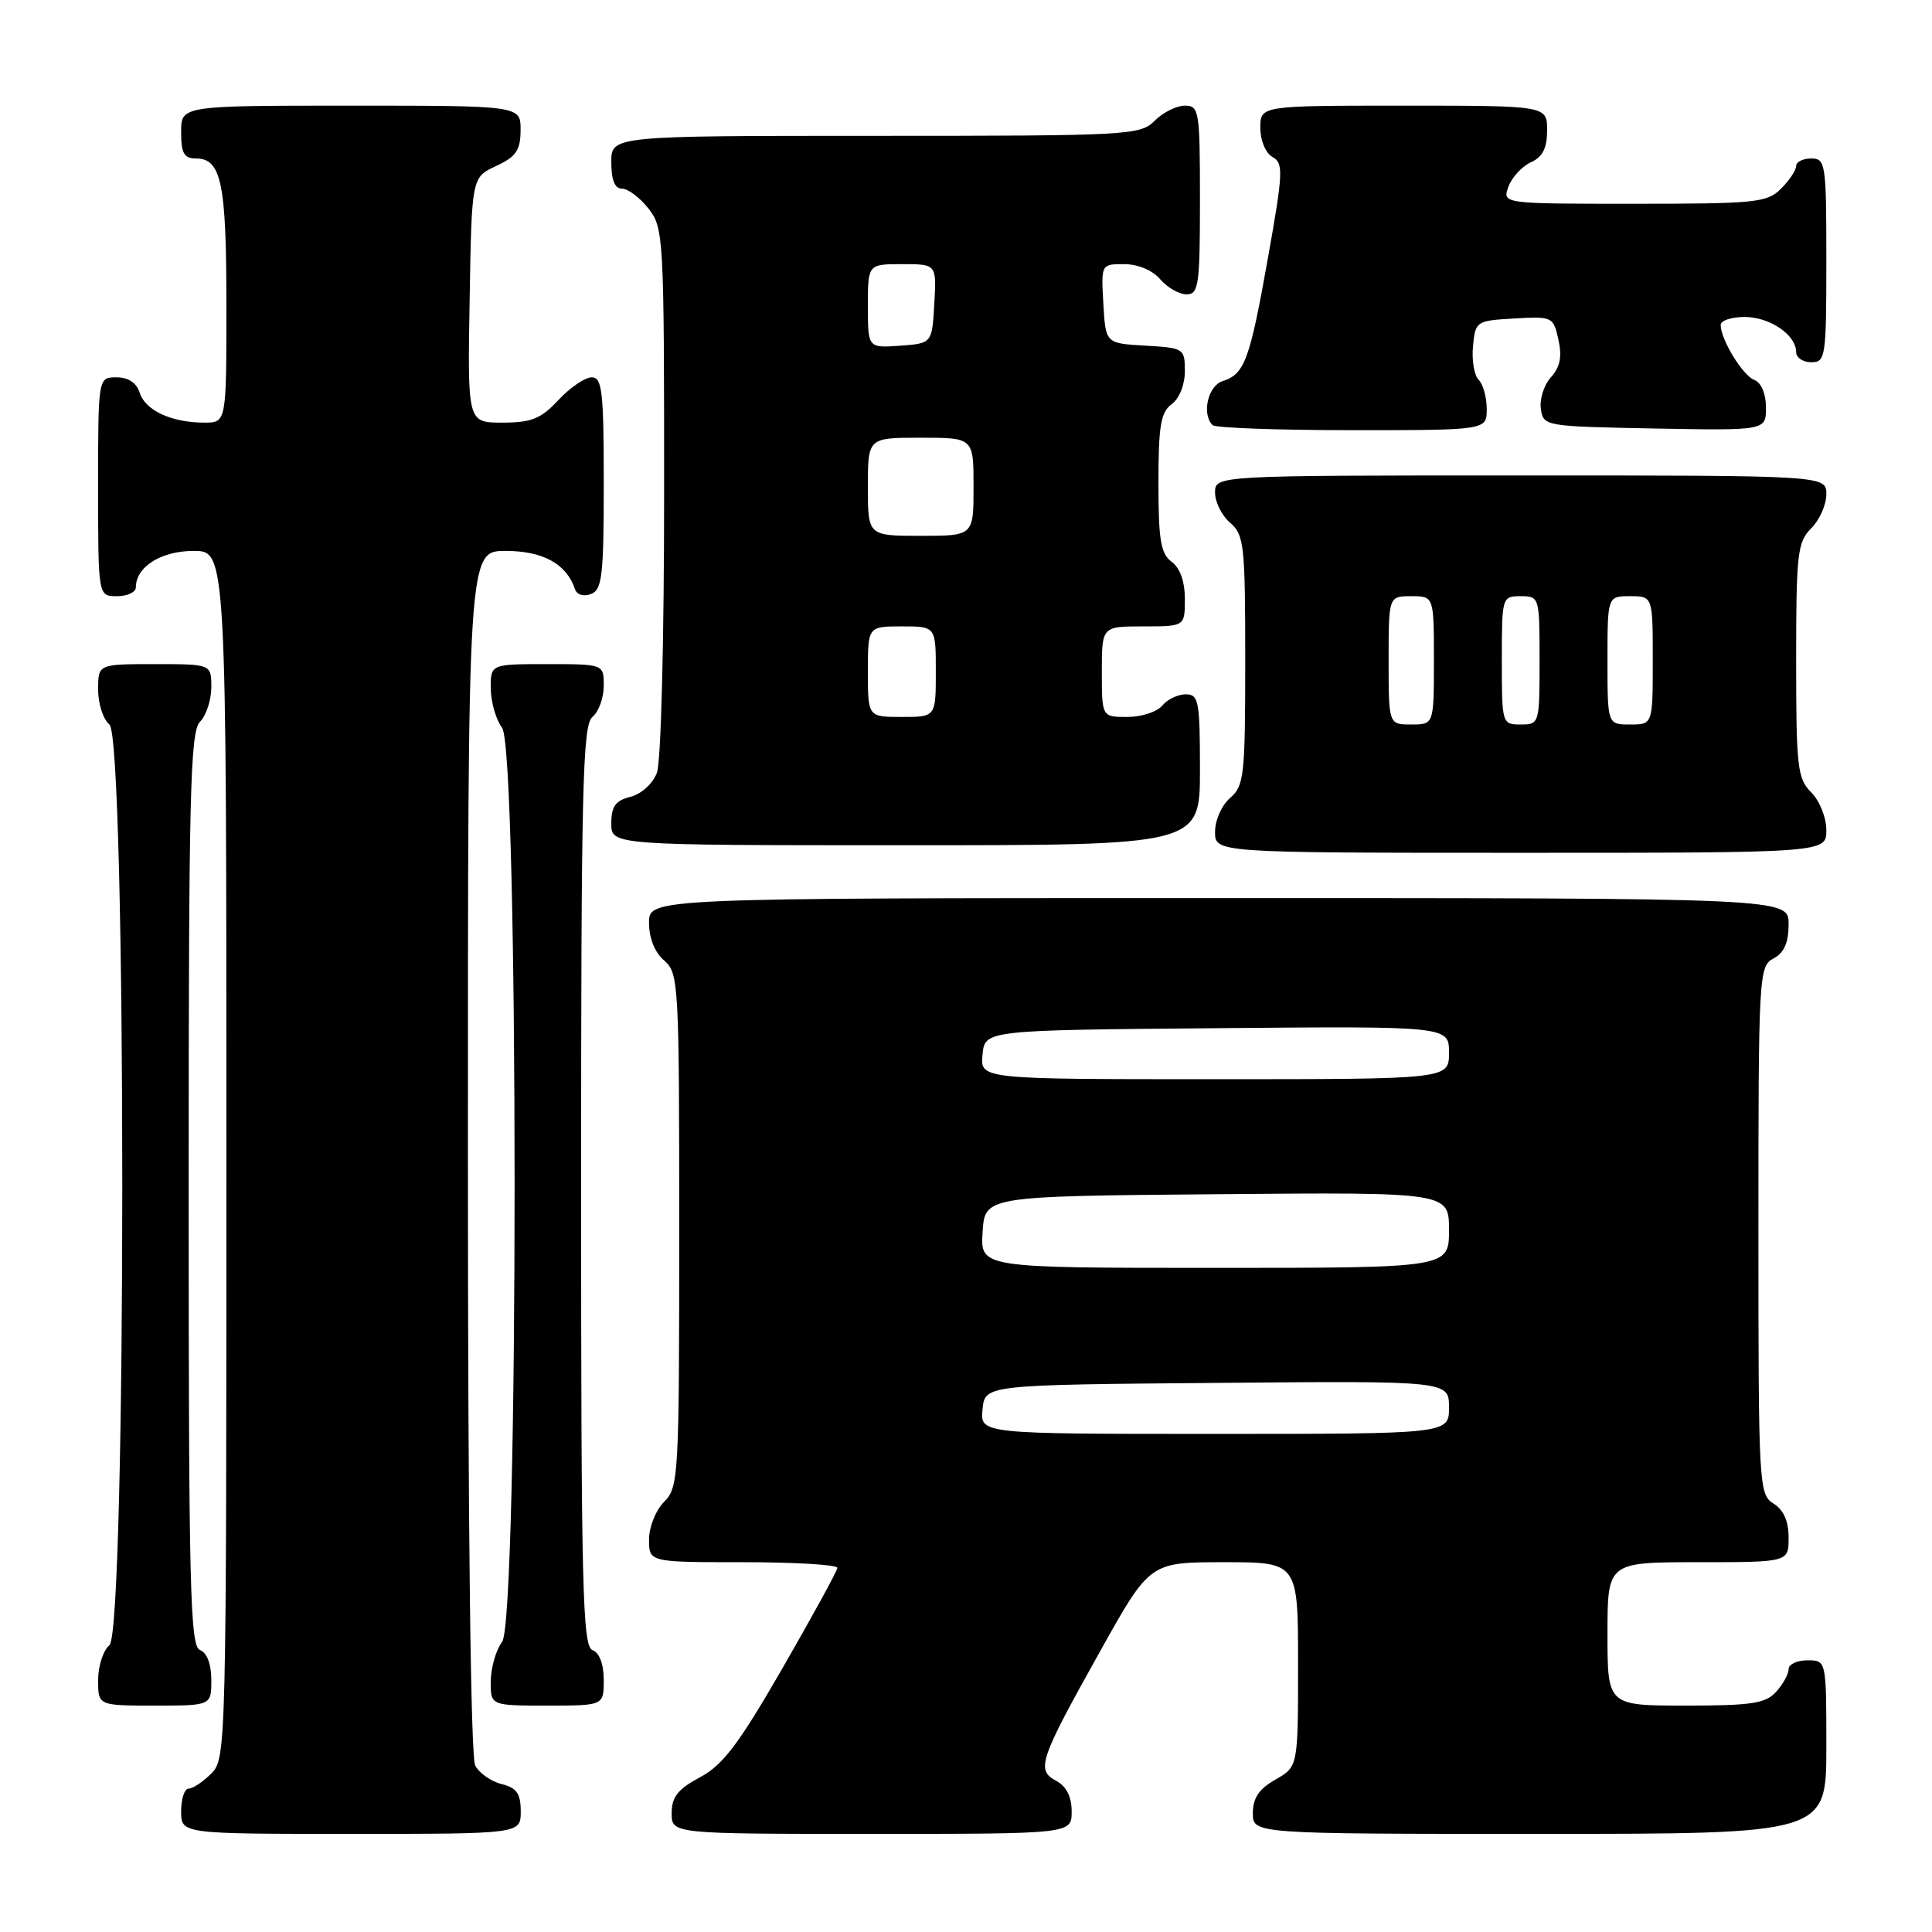 <?xml version="1.0" encoding="UTF-8" standalone="no"?>
<!DOCTYPE svg PUBLIC "-//W3C//DTD SVG 1.1//EN" "http://www.w3.org/Graphics/SVG/1.1/DTD/svg11.dtd" >
<svg xmlns="http://www.w3.org/2000/svg" xmlns:xlink="http://www.w3.org/1999/xlink" version="1.1" viewBox="0 0 256 256">
 <g >
 <path fill="currentColor"
d=" M 69.00 240.02 C 69.00 237.67 68.47 236.90 66.47 236.40 C 65.08 236.06 63.51 234.95 62.97 233.95 C 62.37 232.81 62.00 202.26 62.00 152.57 C 62.00 73.00 62.00 73.00 67.00 73.00 C 71.94 73.00 75.07 74.72 76.18 78.05 C 76.44 78.82 77.32 79.09 78.31 78.71 C 79.79 78.15 80.00 76.28 80.00 64.03 C 80.00 51.84 79.79 50.00 78.40 50.00 C 77.52 50.00 75.54 51.35 74.00 53.00 C 71.67 55.50 70.42 56.00 66.57 56.00 C 61.95 56.00 61.95 56.00 62.23 39.75 C 62.50 23.50 62.50 23.50 65.73 22.00 C 68.39 20.76 68.96 19.93 68.98 17.25 C 69.00 14.00 69.00 14.00 46.50 14.00 C 24.00 14.00 24.00 14.00 24.00 17.50 C 24.00 20.31 24.39 21.00 25.96 21.00 C 29.33 21.00 30.00 24.25 30.00 40.43 C 30.00 56.00 30.00 56.00 27.07 56.00 C 22.74 56.00 19.26 54.39 18.52 52.06 C 18.09 50.72 17.01 50.00 15.43 50.00 C 13.00 50.00 13.00 50.00 13.00 64.50 C 13.00 79.00 13.00 79.00 15.50 79.00 C 16.88 79.00 18.00 78.47 18.00 77.83 C 18.00 75.11 21.35 73.00 25.65 73.00 C 30.00 73.00 30.00 73.00 30.00 153.00 C 30.00 231.67 29.97 233.03 28.00 235.00 C 26.90 236.10 25.55 237.00 25.00 237.00 C 24.45 237.00 24.00 238.35 24.00 240.00 C 24.00 243.00 24.00 243.00 46.50 243.00 C 69.00 243.00 69.00 243.00 69.00 240.02 Z  M 142.00 240.04 C 142.00 238.07 141.31 236.70 139.95 235.97 C 137.26 234.53 137.69 233.26 145.80 218.75 C 152.36 207.00 152.36 207.00 162.18 207.00 C 172.00 207.00 172.00 207.00 172.00 220.55 C 172.00 234.09 172.00 234.09 169.01 235.80 C 166.82 237.04 166.01 238.25 166.01 240.25 C 166.00 243.00 166.00 243.00 204.00 243.00 C 242.00 243.00 242.00 243.00 242.00 231.50 C 242.00 220.00 242.00 220.00 239.50 220.00 C 238.12 220.00 237.00 220.53 237.00 221.17 C 237.00 221.82 236.26 223.17 235.35 224.17 C 233.94 225.72 232.10 226.00 223.35 226.00 C 213.00 226.00 213.00 226.00 213.00 216.50 C 213.00 207.00 213.00 207.00 225.00 207.00 C 237.00 207.00 237.00 207.00 237.00 203.74 C 237.00 201.56 236.34 200.07 235.00 199.23 C 233.06 198.02 233.00 196.90 233.00 163.03 C 233.00 129.09 233.06 128.04 235.00 127.00 C 236.41 126.25 237.00 124.91 237.00 122.46 C 237.00 119.00 237.00 119.00 161.50 119.00 C 86.00 119.00 86.00 119.00 86.00 122.28 C 86.00 124.32 86.76 126.20 88.00 127.27 C 89.93 128.92 90.00 130.22 90.00 162.99 C 90.00 195.67 89.92 197.08 88.00 199.00 C 86.89 200.11 86.00 202.33 86.00 204.00 C 86.00 207.00 86.00 207.00 98.50 207.00 C 105.38 207.00 110.98 207.34 110.96 207.75 C 110.93 208.16 107.67 214.12 103.71 221.00 C 97.87 231.13 95.79 233.88 92.75 235.50 C 89.82 237.07 89.00 238.10 89.00 240.25 C 89.00 243.00 89.00 243.00 115.50 243.00 C 142.00 243.00 142.00 243.00 142.00 240.04 Z  M 28.00 222.61 C 28.00 220.51 27.43 218.99 26.50 218.64 C 25.19 218.14 25.00 210.42 25.00 157.60 C 25.00 105.19 25.20 96.94 26.50 95.64 C 27.32 94.82 28.00 92.76 28.00 91.07 C 28.00 88.00 28.00 88.00 20.50 88.00 C 13.00 88.00 13.00 88.00 13.00 91.38 C 13.00 93.24 13.67 95.32 14.50 96.00 C 16.77 97.88 16.77 216.12 14.50 218.00 C 13.68 218.68 13.00 220.76 13.00 222.62 C 13.00 226.00 13.00 226.00 20.50 226.00 C 28.00 226.00 28.00 226.00 28.00 222.61 Z  M 80.00 222.61 C 80.00 220.51 79.43 218.99 78.50 218.64 C 77.19 218.14 77.00 210.37 77.00 157.15 C 77.00 104.23 77.20 96.08 78.50 95.00 C 79.33 94.32 80.00 92.46 80.00 90.88 C 80.00 88.00 80.00 88.00 72.50 88.00 C 65.00 88.00 65.00 88.00 65.03 91.25 C 65.05 93.04 65.72 95.37 66.53 96.44 C 68.74 99.35 68.74 214.65 66.53 217.56 C 65.72 218.63 65.05 220.96 65.03 222.75 C 65.00 226.00 65.00 226.00 72.50 226.00 C 80.00 226.00 80.00 226.00 80.00 222.61 Z  M 242.00 110.00 C 242.00 108.33 241.11 106.11 240.00 105.00 C 238.17 103.17 238.00 101.67 238.00 87.50 C 238.00 73.33 238.17 71.83 240.00 70.00 C 241.10 68.90 242.00 66.88 242.00 65.50 C 242.00 63.00 242.00 63.00 201.50 63.00 C 161.00 63.00 161.00 63.00 161.00 65.28 C 161.00 66.53 161.90 68.33 163.00 69.27 C 164.85 70.85 165.00 72.22 165.00 87.50 C 165.00 102.78 164.85 104.15 163.00 105.73 C 161.89 106.68 161.00 108.68 161.00 110.22 C 161.00 113.00 161.00 113.00 201.50 113.00 C 242.00 113.00 242.00 113.00 242.00 110.00 Z  M 159.00 102.00 C 159.00 92.88 158.83 92.00 157.12 92.00 C 156.09 92.00 154.68 92.67 154.00 93.50 C 153.32 94.33 151.24 95.00 149.38 95.00 C 146.00 95.00 146.00 95.00 146.00 89.00 C 146.00 83.00 146.00 83.00 151.50 83.00 C 157.00 83.00 157.00 83.00 157.00 79.36 C 157.00 77.05 156.36 75.25 155.25 74.44 C 153.80 73.38 153.50 71.57 153.50 64.00 C 153.50 56.43 153.80 54.62 155.25 53.56 C 156.26 52.82 157.00 50.98 157.00 49.19 C 157.00 46.17 156.88 46.10 151.75 45.80 C 146.50 45.50 146.50 45.50 146.20 40.25 C 145.90 35.00 145.90 35.00 148.96 35.00 C 150.78 35.00 152.71 35.81 153.73 37.00 C 154.67 38.10 156.24 39.00 157.22 39.00 C 158.83 39.00 159.00 37.81 159.00 26.50 C 159.00 14.67 158.89 14.00 157.00 14.00 C 155.90 14.00 154.10 14.90 153.00 16.00 C 151.08 17.92 149.67 18.00 116.00 18.00 C 81.00 18.00 81.00 18.00 81.00 21.50 C 81.00 23.87 81.46 25.00 82.43 25.00 C 83.21 25.00 84.79 26.19 85.93 27.63 C 87.93 30.19 88.00 31.38 88.00 65.07 C 88.00 85.00 87.59 100.95 87.04 102.41 C 86.49 103.85 84.98 105.22 83.54 105.58 C 81.55 106.08 81.00 106.85 81.00 109.11 C 81.00 112.00 81.00 112.00 120.00 112.00 C 159.00 112.00 159.00 112.00 159.00 102.00 Z  M 197.00 54.20 C 197.00 52.66 196.52 50.92 195.93 50.33 C 195.34 49.74 195.00 47.73 195.18 45.88 C 195.49 42.56 195.60 42.49 200.66 42.20 C 205.71 41.91 205.83 41.97 206.50 45.02 C 207.00 47.26 206.72 48.65 205.51 49.98 C 204.59 51.00 203.99 52.88 204.17 54.17 C 204.50 56.48 204.65 56.50 219.25 56.78 C 234.00 57.05 234.00 57.05 234.00 54.00 C 234.00 52.17 233.38 50.70 232.46 50.35 C 230.91 49.75 228.00 44.99 228.00 43.05 C 228.00 42.47 229.43 42.00 231.17 42.00 C 234.51 42.00 238.00 44.38 238.00 46.65 C 238.00 47.39 238.90 48.00 240.00 48.00 C 241.90 48.00 242.00 47.33 242.00 34.50 C 242.00 21.67 241.90 21.00 240.00 21.00 C 238.90 21.00 238.00 21.45 238.00 22.00 C 238.00 22.55 237.10 23.90 236.00 25.00 C 234.15 26.85 232.67 27.00 216.53 27.00 C 199.06 27.00 199.06 27.00 199.87 24.75 C 200.32 23.51 201.65 22.06 202.84 21.51 C 204.41 20.80 205.00 19.63 205.00 17.26 C 205.00 14.00 205.00 14.00 186.00 14.00 C 167.00 14.00 167.00 14.00 167.00 16.95 C 167.00 18.62 167.70 20.29 168.61 20.80 C 170.08 21.62 170.03 22.80 168.03 34.07 C 165.60 47.74 164.93 49.57 162.00 50.50 C 160.06 51.12 159.20 54.87 160.67 56.33 C 161.03 56.70 169.36 57.00 179.17 57.00 C 197.00 57.00 197.00 57.00 197.00 54.20 Z  M 130.19 186.75 C 130.50 183.50 130.50 183.50 161.25 183.24 C 192.00 182.97 192.00 182.97 192.00 186.49 C 192.00 190.00 192.00 190.00 160.94 190.00 C 129.87 190.00 129.87 190.00 130.19 186.75 Z  M 130.20 163.25 C 130.50 158.50 130.50 158.50 161.25 158.24 C 192.00 157.97 192.00 157.97 192.00 162.99 C 192.00 168.00 192.00 168.00 160.95 168.00 C 129.89 168.00 129.89 168.00 130.20 163.25 Z  M 130.19 139.75 C 130.50 136.50 130.50 136.50 161.25 136.24 C 192.00 135.97 192.00 135.97 192.00 139.49 C 192.00 143.00 192.00 143.00 160.94 143.00 C 129.87 143.00 129.87 143.00 130.19 139.75 Z  M 184.00 87.50 C 184.00 79.00 184.00 79.00 187.00 79.00 C 190.00 79.00 190.00 79.00 190.00 87.50 C 190.00 96.00 190.00 96.00 187.00 96.00 C 184.00 96.00 184.00 96.00 184.00 87.50 Z  M 199.00 87.50 C 199.00 79.10 199.03 79.00 201.50 79.00 C 203.97 79.00 204.00 79.10 204.00 87.50 C 204.00 95.90 203.97 96.00 201.50 96.00 C 199.03 96.00 199.00 95.90 199.00 87.50 Z  M 213.00 87.50 C 213.00 79.00 213.00 79.00 216.00 79.00 C 219.00 79.00 219.00 79.00 219.00 87.50 C 219.00 96.00 219.00 96.00 216.00 96.00 C 213.00 96.00 213.00 96.00 213.00 87.50 Z  M 115.00 89.00 C 115.00 83.00 115.00 83.00 119.50 83.00 C 124.00 83.00 124.00 83.00 124.00 89.00 C 124.00 95.00 124.00 95.00 119.50 95.00 C 115.00 95.00 115.00 95.00 115.00 89.00 Z  M 115.00 64.50 C 115.00 58.00 115.00 58.00 122.00 58.00 C 129.00 58.00 129.00 58.00 129.00 64.50 C 129.00 71.00 129.00 71.00 122.00 71.00 C 115.00 71.00 115.00 71.00 115.00 64.50 Z  M 115.00 40.56 C 115.00 35.00 115.00 35.00 119.55 35.00 C 124.10 35.00 124.10 35.00 123.80 40.25 C 123.50 45.50 123.50 45.50 119.25 45.81 C 115.00 46.11 115.00 46.11 115.00 40.56 Z "/>
</g>
</svg>